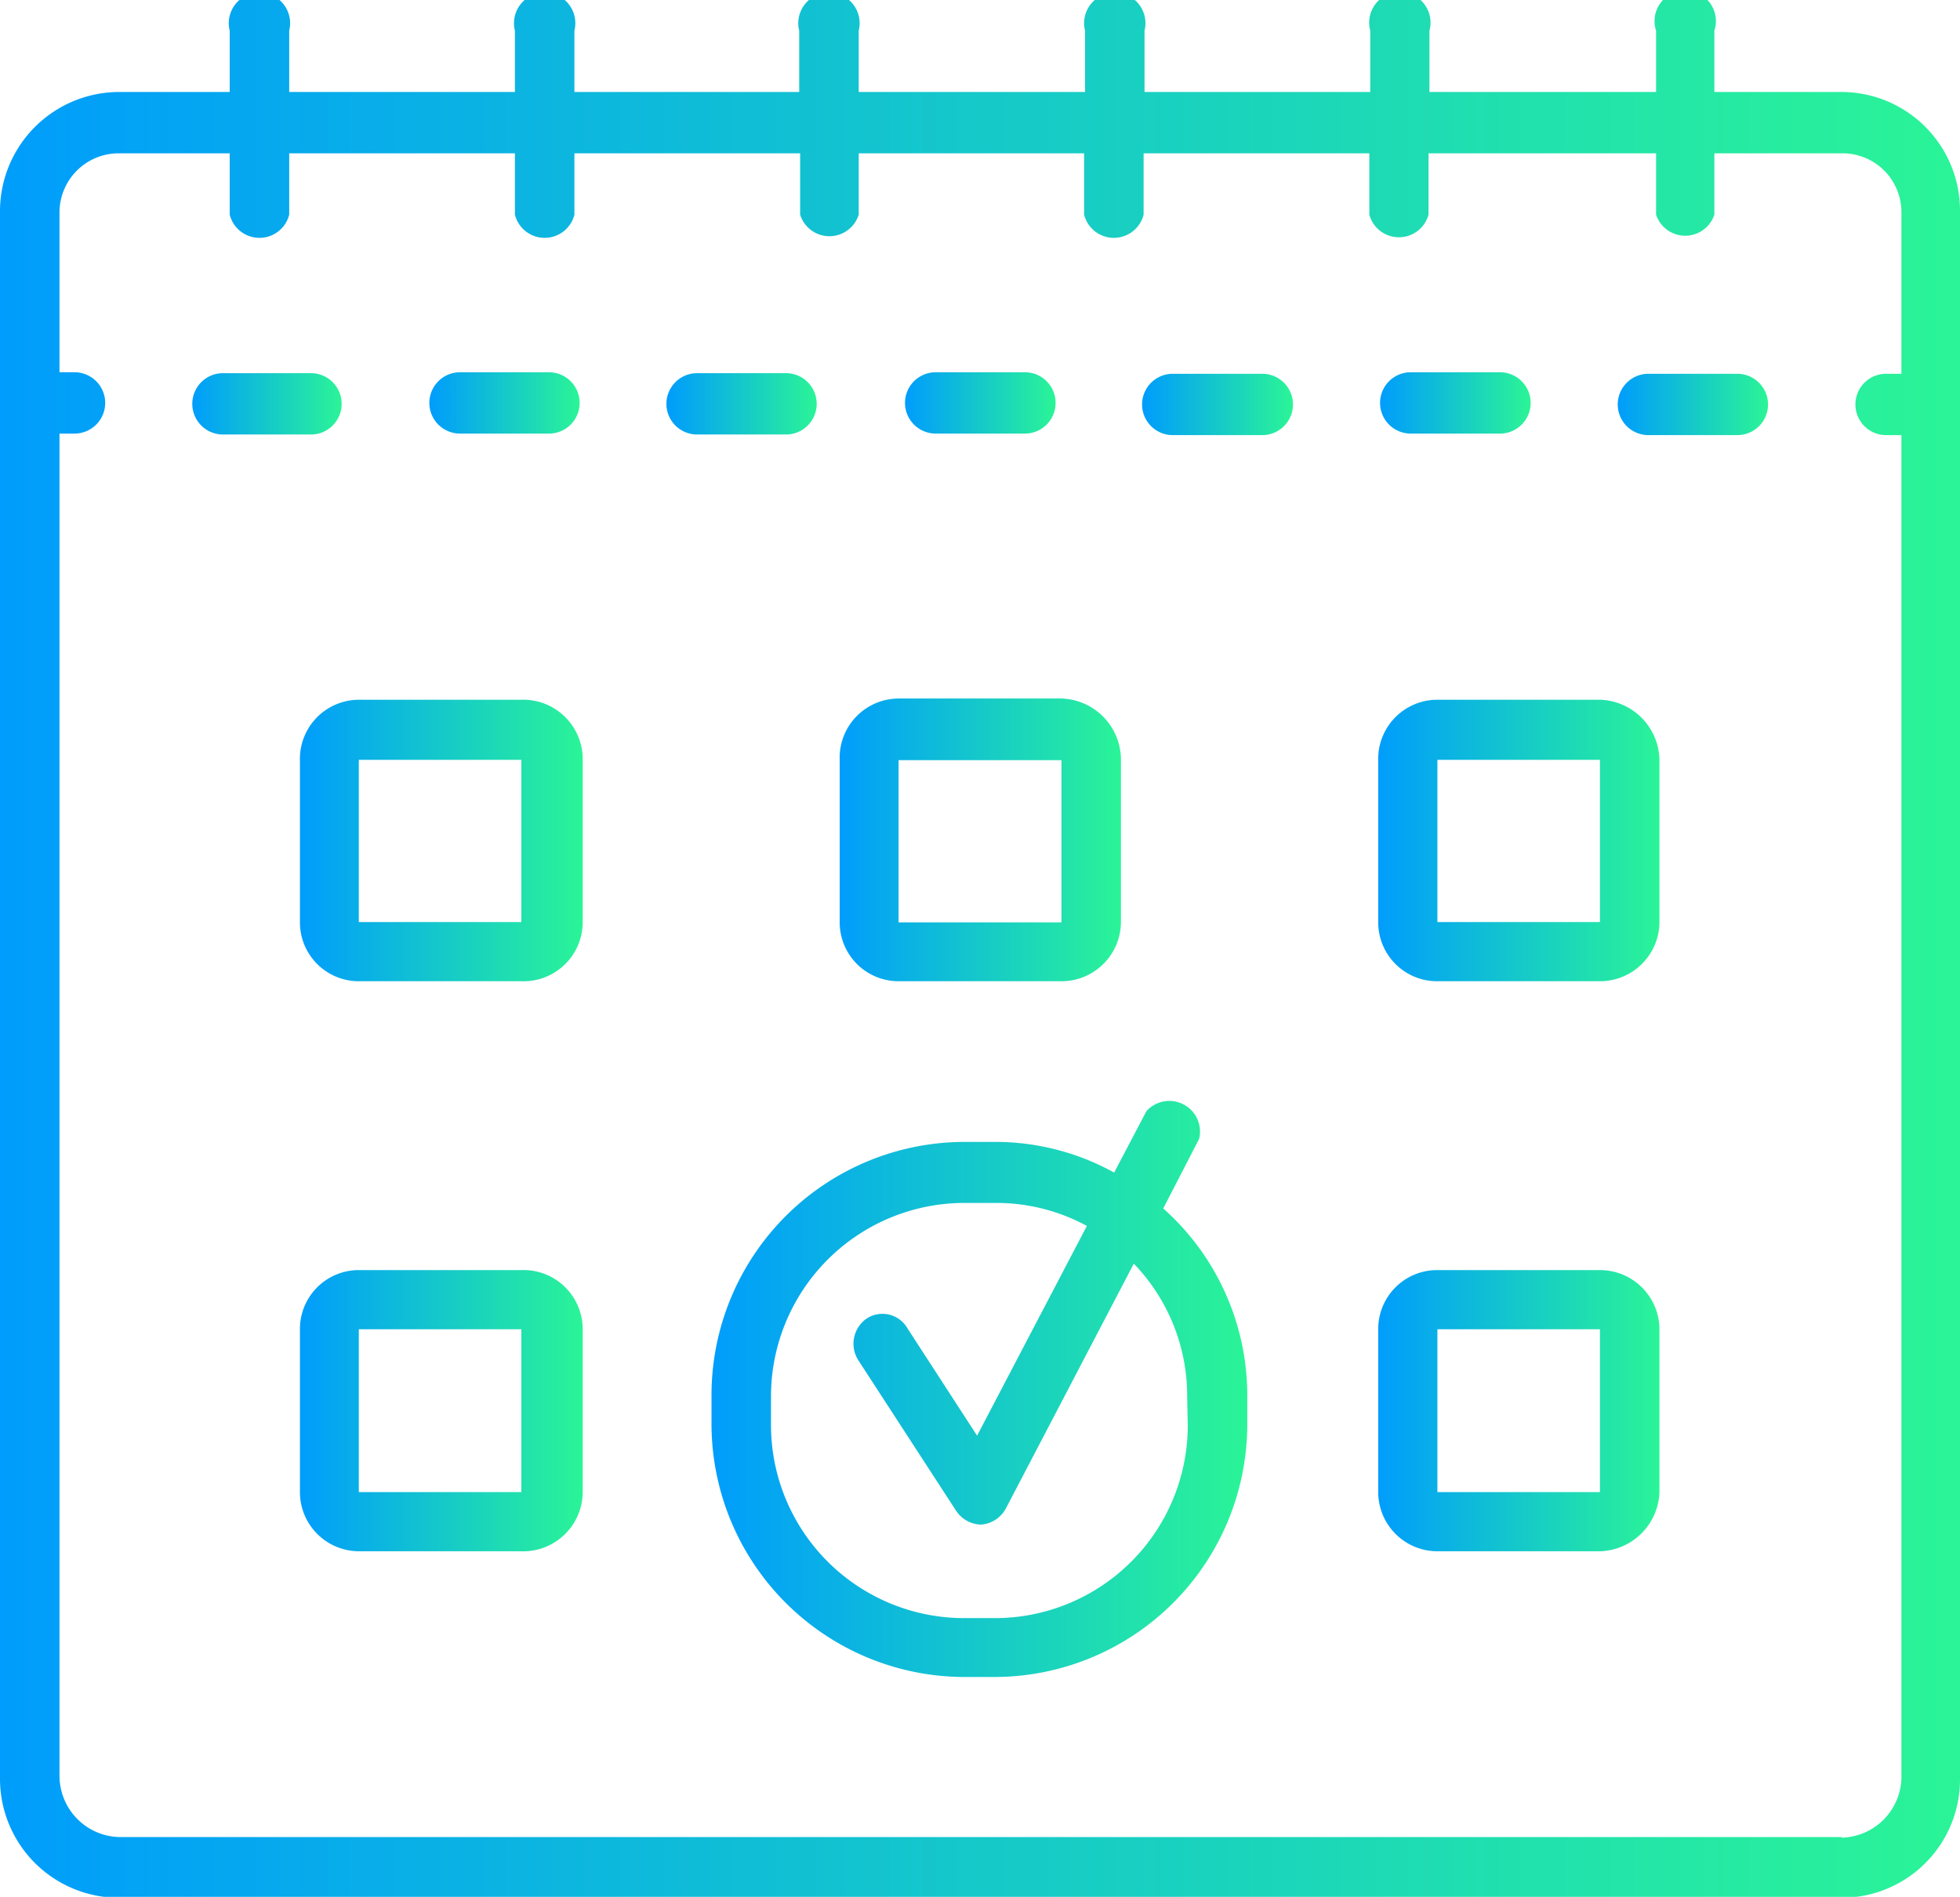<svg xmlns="http://www.w3.org/2000/svg" xmlns:xlink="http://www.w3.org/1999/xlink" viewBox="0 0 63.91 61.86"><defs><style>.cls-1{fill:url(#linear-gradient);}.cls-2{fill:url(#linear-gradient-2);}.cls-3{fill:url(#linear-gradient-3);}.cls-4{fill:url(#linear-gradient-4);}.cls-5{fill:url(#linear-gradient-5);}.cls-6{fill:url(#linear-gradient-6);}.cls-7{fill:url(#linear-gradient-7);}.cls-8{fill:url(#linear-gradient-8);}.cls-9{fill:url(#linear-gradient-9);}.cls-10{fill:url(#linear-gradient-10);}.cls-11{fill:url(#linear-gradient-11);}.cls-12{fill:url(#linear-gradient-12);}.cls-13{fill:url(#linear-gradient-13);}.cls-14{fill:url(#linear-gradient-14);}</style><linearGradient id="linear-gradient" y1="30.93" x2="63.91" y2="30.93" gradientUnits="userSpaceOnUse"><stop offset="0" stop-color="#009dfc"/><stop offset="1" stop-color="#2af497"/></linearGradient><linearGradient id="linear-gradient-2" x1="6.3" y1="13.17" x2="11.14" y2="13.17" xlink:href="#linear-gradient"/><linearGradient id="linear-gradient-3" x1="29.53" y1="13.17" x2="34.38" y2="13.17" xlink:href="#linear-gradient"/><linearGradient id="linear-gradient-4" x1="21.79" y1="13.17" x2="26.63" y2="13.17" xlink:href="#linear-gradient"/><linearGradient id="linear-gradient-5" x1="14.04" y1="13.17" x2="18.88" y2="13.17" xlink:href="#linear-gradient"/><linearGradient id="linear-gradient-6" x1="45.03" y1="13.17" x2="49.87" y2="13.17" xlink:href="#linear-gradient"/><linearGradient id="linear-gradient-7" x1="37.28" y1="13.17" x2="42.12" y2="13.17" xlink:href="#linear-gradient"/><linearGradient id="linear-gradient-8" x1="52.77" y1="13.17" x2="57.61" y2="13.17" xlink:href="#linear-gradient"/><linearGradient id="linear-gradient-9" x1="27.38" y1="27.41" x2="36.55" y2="27.41" xlink:href="#linear-gradient"/><linearGradient id="linear-gradient-10" x1="9.82" y1="27.41" x2="18.98" y2="27.41" xlink:href="#linear-gradient"/><linearGradient id="linear-gradient-11" x1="44.94" y1="27.41" x2="54.11" y2="27.41" xlink:href="#linear-gradient"/><linearGradient id="linear-gradient-12" x1="9.82" y1="46" x2="18.98" y2="46" xlink:href="#linear-gradient"/><linearGradient id="linear-gradient-13" x1="44.94" y1="46" x2="54.11" y2="46" xlink:href="#linear-gradient"/><linearGradient id="linear-gradient-14" x1="23.24" y1="45.23" x2="40.67" y2="45.23" xlink:href="#linear-gradient"/></defs><g id="Layer_2" data-name="Layer 2"><g id="Form_DK_Tai_Brochure_HOM" data-name="Form DK Tai Brochure HOM"><path class="cls-1" d="M60.05,3H55.9V1A1,1,0,1,0,54,1V3H46.61V1a1,1,0,1,0-1.93,0V3H37.32V1a1,1,0,1,0-1.94,0V3H28V1a1,1,0,1,0-1.94,0V3H18.73V1a1,1,0,1,0-1.94,0V3H9.43V1A1,1,0,1,0,7.49,1V3H3.88A3.89,3.89,0,0,0,0,6.9V58a3.88,3.88,0,0,0,3.88,3.89H60.05A3.86,3.86,0,0,0,63.91,58V6.9A3.87,3.87,0,0,0,60.05,3Zm0,56.91H3.88a2,2,0,0,1-1.94-2V14.14h.49a1,1,0,0,0,0-2H1.94V6.9A1.93,1.93,0,0,1,3.88,5H7.49V7A1,1,0,0,0,9.43,7V5h7.36V7a1,1,0,0,0,1.94,0V5h7.36V7A1,1,0,0,0,28,7V5h7.35V7a1,1,0,0,0,1.94,0V5h7.36V7a1,1,0,0,0,1.93,0V5H54V7A1,1,0,0,0,55.9,7V5h4.15A1.92,1.92,0,0,1,62,6.9v5.29H61.5a1,1,0,1,0,0,2H62V58A2,2,0,0,1,60.05,59.93Z"/><path class="cls-2" d="M11.14,13.17a1,1,0,0,0-1-1H7.27a1,1,0,0,0,0,2h2.89A1,1,0,0,0,11.14,13.17Z"/><path class="cls-3" d="M30.51,14.14h2.91a1,1,0,0,0,0-2H30.51a1,1,0,1,0,0,2Z"/><path class="cls-4" d="M26.63,13.17a1,1,0,0,0-1-1h-2.9a1,1,0,1,0,0,2h2.9A1,1,0,0,0,26.63,13.17Z"/><path class="cls-5" d="M15,14.14h2.9a1,1,0,0,0,0-2H15a1,1,0,1,0,0,2Z"/><path class="cls-6" d="M46,14.14h2.91a1,1,0,0,0,0-2H46a1,1,0,0,0,0,2Z"/><path class="cls-7" d="M41.16,12.19H38.24a1,1,0,0,0,0,2h2.92a1,1,0,0,0,0-2Z"/><path class="cls-8" d="M56.65,12.19h-2.9a1,1,0,1,0,0,2h2.9a1,1,0,0,0,0-2Z"/><path class="cls-9" d="M29.3,32h5.31a1.94,1.94,0,0,0,1.94-1.92V24.78a2,2,0,0,0-1.94-2H29.3a1.93,1.93,0,0,0-1.92,2v5.29A1.92,1.92,0,0,0,29.3,32Zm0-7.21h5.31v5.29H29.3Z"/><path class="cls-10" d="M17,22.82h-5.3a1.93,1.93,0,0,0-1.92,2v5.29A1.92,1.92,0,0,0,11.74,32H17A1.93,1.93,0,0,0,19,30.07V24.78A1.94,1.94,0,0,0,17,22.82Zm-5.3,7.25V24.78H17v5.29Z"/><path class="cls-11" d="M52.17,22.82h-5.3a1.93,1.93,0,0,0-1.93,2v5.29A1.92,1.92,0,0,0,46.87,32h5.3a1.94,1.94,0,0,0,1.94-1.92V24.78A2,2,0,0,0,52.17,22.82Zm-5.3,7.25V24.78h5.3v5.29Z"/><path class="cls-12" d="M17,41.42h-5.3a1.92,1.92,0,0,0-1.92,1.93v5.31a1.93,1.93,0,0,0,1.92,1.93H17A1.94,1.94,0,0,0,19,48.66V43.35A1.93,1.93,0,0,0,17,41.42Zm-5.3,7.24V43.35H17v5.31Z"/><path class="cls-13" d="M52.17,41.42h-5.3a1.92,1.92,0,0,0-1.93,1.93v5.31a1.93,1.93,0,0,0,1.93,1.93h5.3a2,2,0,0,0,1.94-1.93V43.35A1.94,1.94,0,0,0,52.17,41.42Zm-5.3,7.24V43.35h5.3v5.31Z"/><path class="cls-14" d="M37.93,39.41l1.17-2.27a1,1,0,0,0-1.72-.9l-1.05,2a8,8,0,0,0-3.89-1h-1a8.26,8.26,0,0,0-8.24,8.25v.95a8.26,8.26,0,0,0,8.24,8.25h1a8.25,8.25,0,0,0,8.23-8.25v-.95A8.16,8.16,0,0,0,37.93,39.41Zm.8,7.07a6.29,6.29,0,0,1-6.29,6.29h-1a6.3,6.3,0,0,1-6.3-6.29v-.95a6.31,6.31,0,0,1,6.3-6.3h1a6.18,6.18,0,0,1,3,.75l-3.58,6.84-2.27-3.5A.94.94,0,0,0,28.26,43,1,1,0,0,0,28,44.38l3.17,4.88a1,1,0,0,0,.82.46h0a1,1,0,0,0,.8-.51l4.18-8a6.21,6.21,0,0,1,1.74,4.34Z"/></g></g></svg>